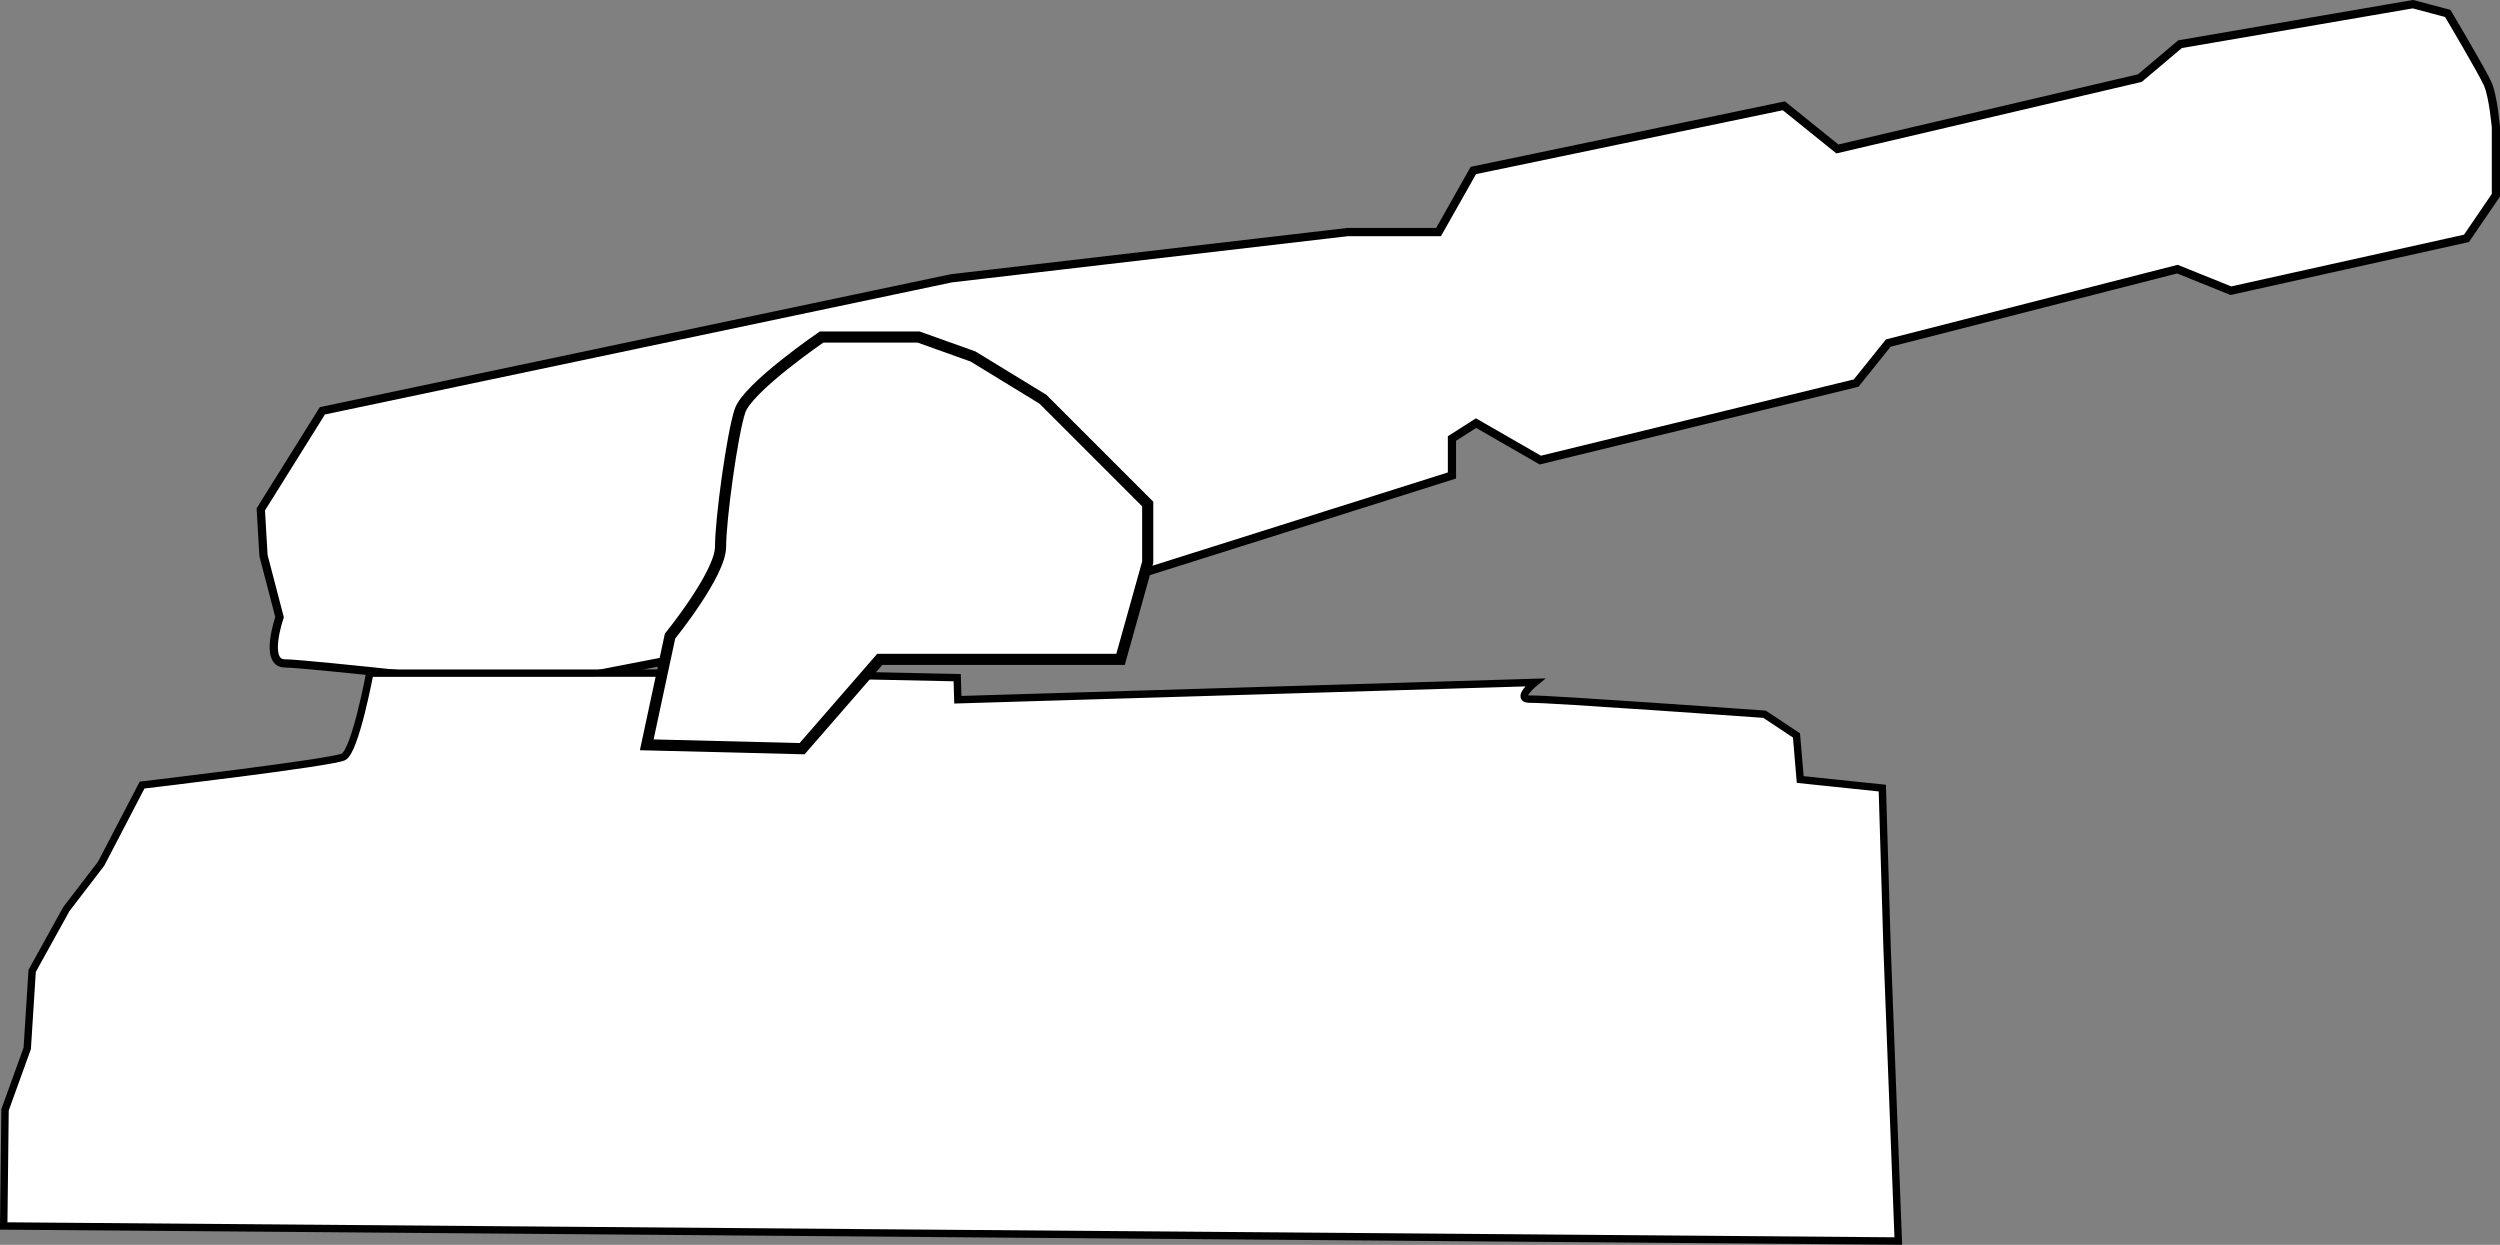 <?xml version="1.0" encoding="UTF-8" standalone="no"?>
<!-- Created with Inkscape (http://www.inkscape.org/) -->

<svg
   width="59.451mm"
   height="29.603mm"
   viewBox="0 0 59.451 29.603"
   version="1.1"
   id="svg2706"
   xml:space="preserve"
   inkscape:version="1.2.1 (9c6d41e410, 2022-07-14)"
   sodipodi:docname="CATArtillery.svg"
   xmlns:inkscape="http://www.inkscape.org/namespaces/inkscape"
   xmlns:sodipodi="http://sodipodi.sourceforge.net/DTD/sodipodi-0.dtd"
   xmlns="http://www.w3.org/2000/svg"
   xmlns:svg="http://www.w3.org/2000/svg"><rect x="0" y="0" width="59.451" height="29.603" fill="#808080" stroke="none"/><sodipodi:namedview
     id="namedview2708"
     pagecolor="#505050"
     bordercolor="#ffffff"
     borderopacity="1"
     inkscape:showpageshadow="0"
     inkscape:pageopacity="0"
     inkscape:pagecheckerboard="1"
     inkscape:deskcolor="#505050"
     inkscape:document-units="mm"
     showgrid="false"
     inkscape:zoom="2.8649832"
     inkscape:cx="176.61535"
     inkscape:cy="27.748854"
     inkscape:window-width="1920"
     inkscape:window-height="991"
     inkscape:window-x="-9"
     inkscape:window-y="-9"
     inkscape:window-maximized="1"
     inkscape:current-layer="layer4" /><defs
     id="defs2703" /><g
     inkscape:groupmode="layer"
     id="layer4"
     inkscape:label="Layer 2"
     transform="translate(-81.404,-135.59)"><path
       style="fill:#ffffff;stroke:#000000;stroke-width:0.196px;stroke-linecap:butt;stroke-linejoin:miter;stroke-opacity:1"
       d="m 89.07,145.359 -1.464,2.344 0.064,1.099 0.382,1.465 c 0,0 -0.382,1.099 0.127,1.099 0.509,0 5.729,0.586 5.729,0.586 l 12.858,-2.491 c 0,0 0.382,0 0.7,-0.366 0.318,-0.366 0.509,-0.44 0.509,-0.44 l 0.764,0.513 7.193,-2.271 v -0.879 l 0.573,-0.366 1.528,0.879 7.511,-1.831 0.764,-0.952 6.875,-1.758 1.273,0.513 5.602,-1.245 0.7,-1.026 v -0.806 -0.806 c 0,0 -0.064,-0.733 -0.191,-1.026 -0.127,-0.293 -0.955,-1.685 -0.955,-1.685 l -0.828,-0.22 -5.538,0.952 -0.955,0.806 -7.193,1.685 -1.273,-1.026 -7.384,1.538 -0.828,1.465 h -2.164 l -9.421,1.099 z"
       id="path3207" /></g><g
     inkscape:label="Layer 1"
     inkscape:groupmode="layer"
     id="layer1"
     transform="translate(-81.404,-135.59)"><path
       style="fill:#ffffff;stroke:#000000;stroke-width:0.176px;stroke-linecap:butt;stroke-linejoin:miter;stroke-opacity:1"
       d="m 82.169,158.677 0.814,-1.471 0.826,-1.077 0.974,-1.87 c 0,0 4.506,-0.53 4.788,-0.67 0.282,-0.14 0.627,-1.991 0.627,-1.991 l 8.814,-0.001 5.154,0.108 0.016,0.525 13.724,-0.412 c 0,0 -0.503,0.41 -0.103,0.398 0.4,-0.012 5.563,0.359 5.563,0.359 l 0.759,0.503 0.089,1.049 1.952,0.204 0.114,3.81 0.266,6.961 -45.054,-0.358 0.032,-2.762 0.528,-1.462 z"
       id="path2839" /><path
       style="fill:#ffffff;stroke:#000000;stroke-width:0.265px;stroke-linecap:butt;stroke-linejoin:miter;stroke-opacity:1"
       d="m 96.784,153.302 0.554,-2.586 c 0,0 1.201,-1.478 1.201,-2.124 0,-0.646 0.277,-2.678 0.462,-3.232 0.185,-0.554 1.939,-1.755 1.939,-1.755 h 2.309 l 1.293,0.462 1.662,1.016 2.493,2.493 v 1.385 l -0.646,2.309 h -5.726 l -1.847,2.124 z"
       id="path3204" /></g></svg>
